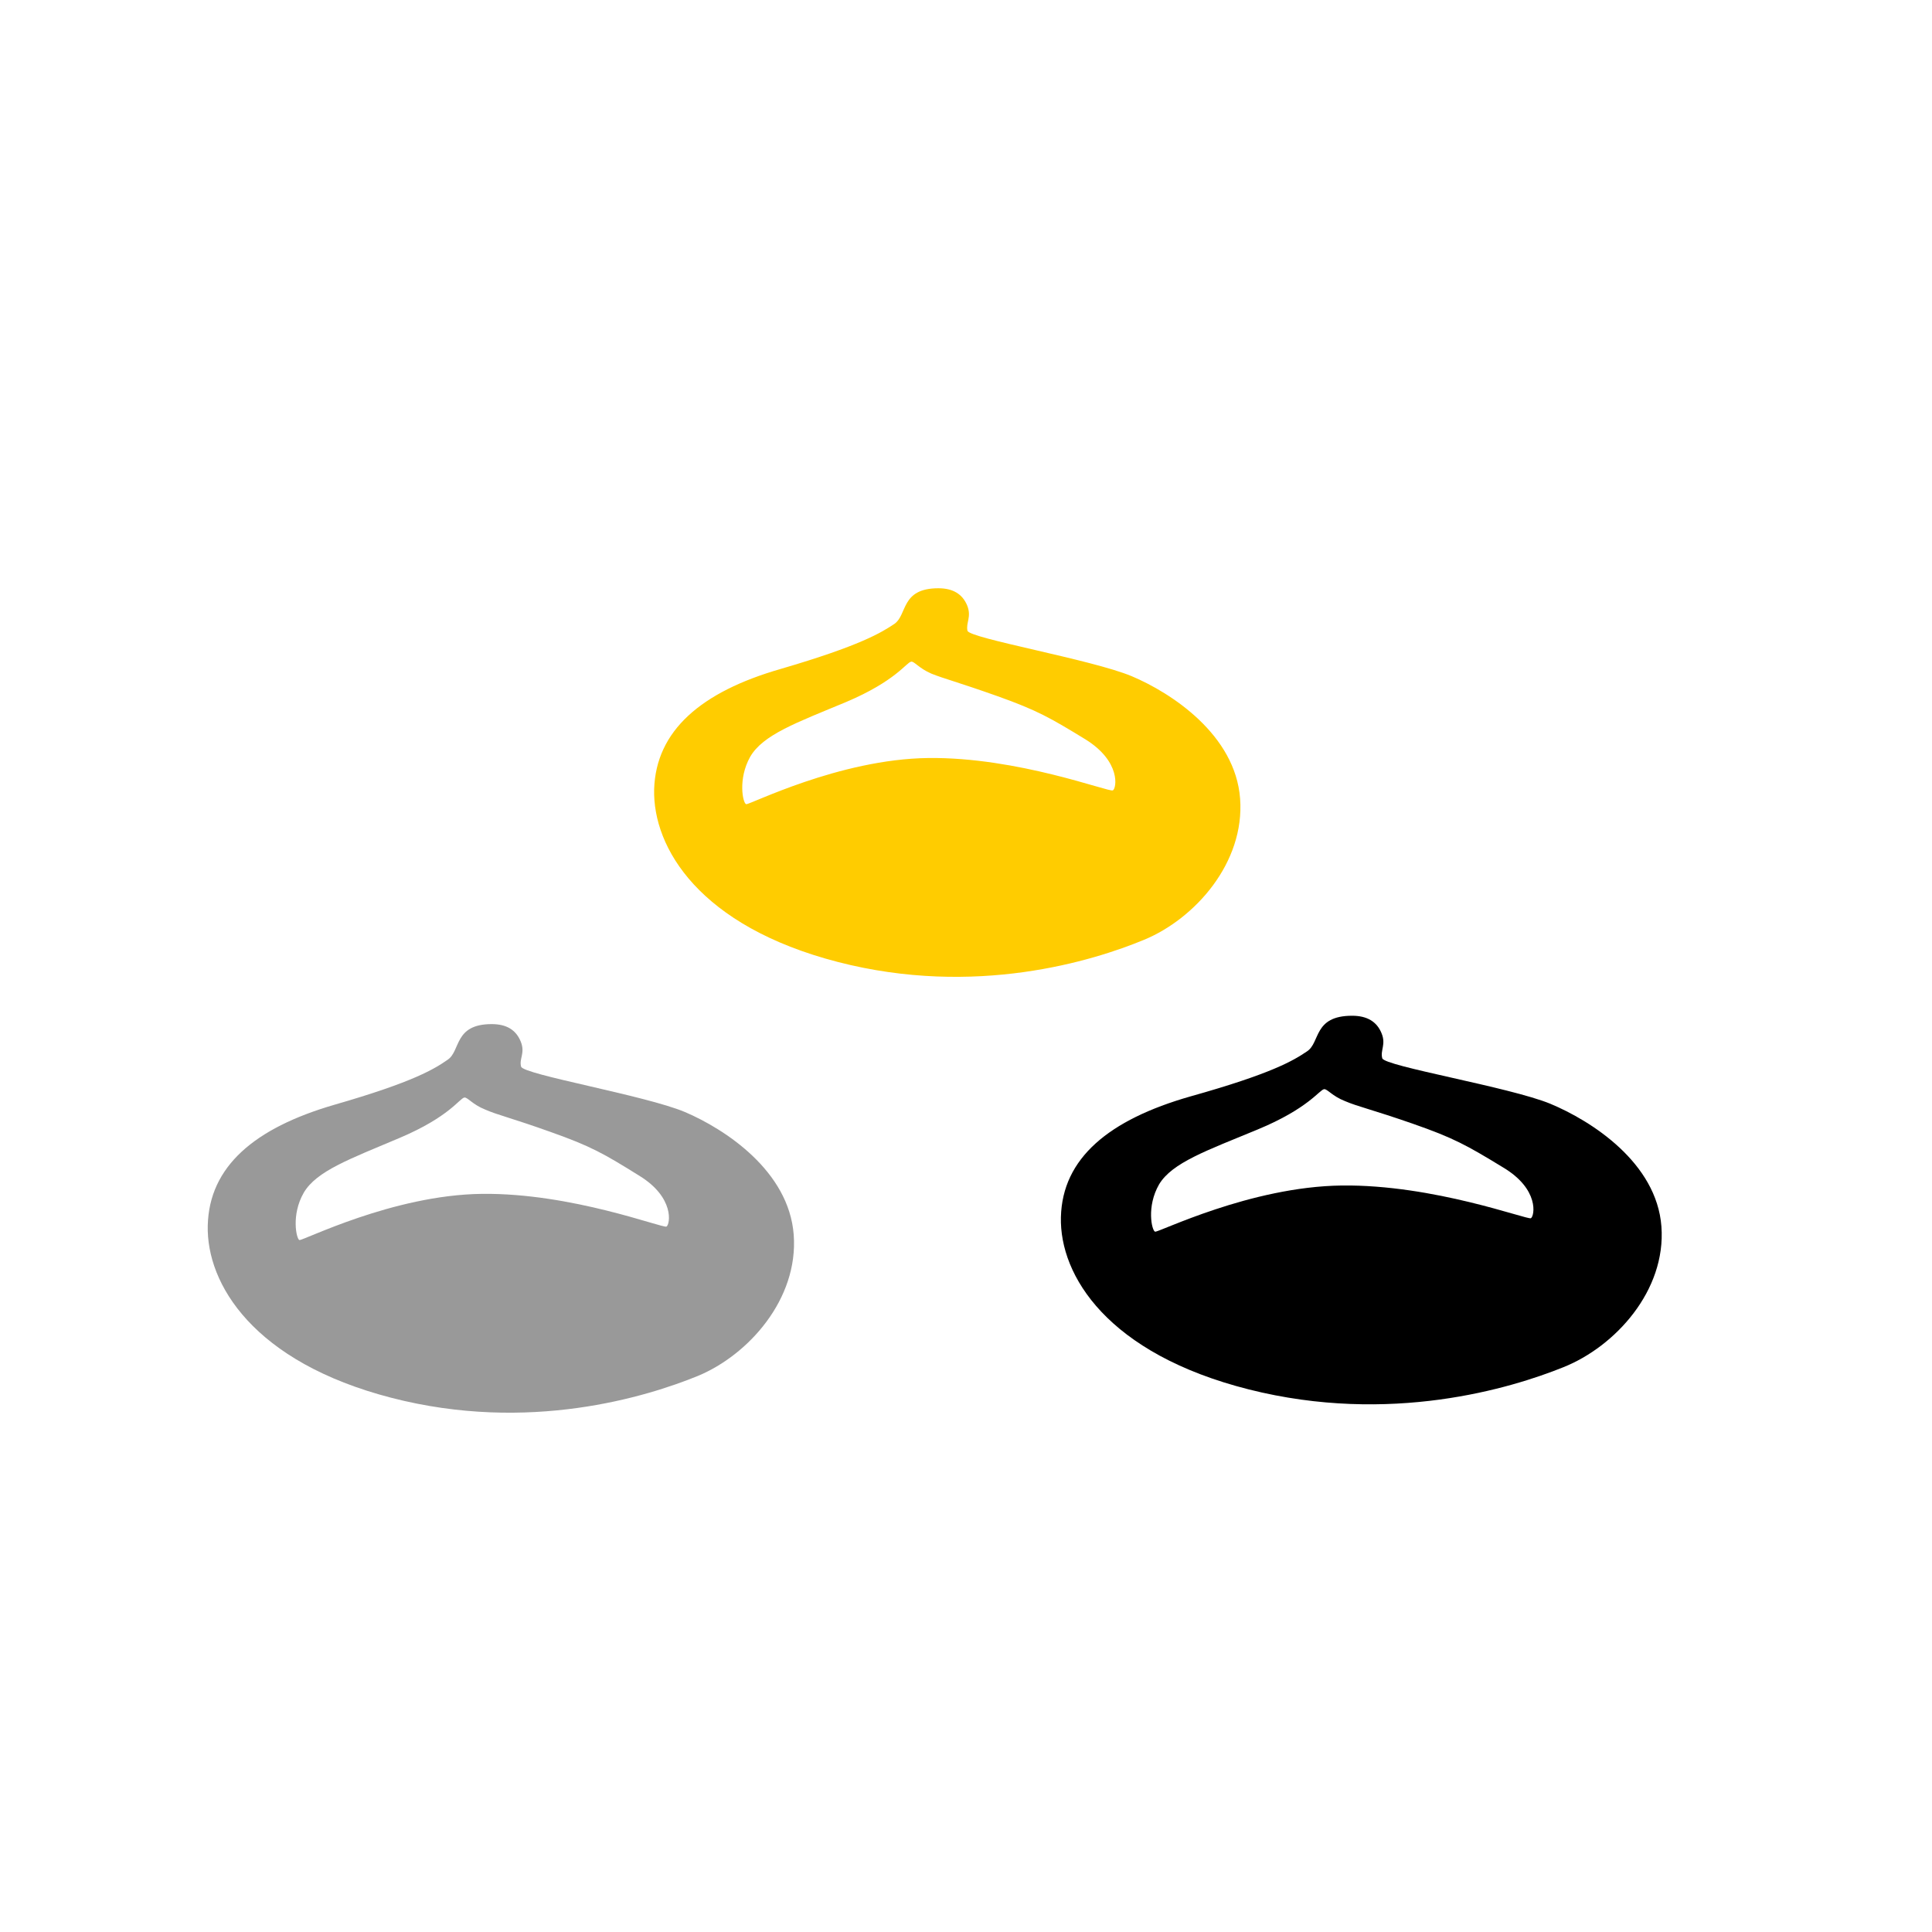 <?xml version="1.0" encoding="UTF-8" standalone="no"?>
<svg
    xmlns:dc="http://purl.org/dc/elements/1.1/"
    xmlns:cc="http://creativecommons.org/ns#"
    xmlns:rdf="http://www.w3.org/1999/02/22-rdf-syntax-ns#"
    xmlns:svg="http://www.w3.org/2000/svg"
    xmlns="http://www.w3.org/2000/svg"
    xmlns:sodipodi="http://sodipodi.sourceforge.net/DTD/sodipodi-0.dtd"
    xmlns:inkscape="http://www.inkscape.org/namespaces/inkscape"
    id="city_nnov"
    data-name="nnov"
    width="52.5mm"
    height="52.5mm"
    viewBox="0 0 148.82 148.82"
    version="1.1"
    inkscape:version="0.91 r13725"
    sodipodi:docname="_murom.svg">
   <defs
       id="defs20" />
   <sodipodi:namedview
       pagecolor="#ffffff"
       bordercolor="#666666"
       borderopacity="1"
       objecttolerance="10"
       gridtolerance="10"
       guidetolerance="10"
       inkscape:pageopacity="0"
       inkscape:pageshadow="2"
       inkscape:window-width="640"
       inkscape:window-height="480"
       id="namedview18"
       showgrid="false"
       inkscape:zoom="3.075715586"
       inkscape:cx="64.83694427"
       inkscape:cy="75.08496595"
       inkscape:current-layer="city_nnov" />
   <g
       id="murom">
      <path
          class="fil3"
          d="m 37.871,78.886 c -2.912,0 -2.38,2.072 -3.388,2.744 -1.008,0.7 -2.604,1.708 -8.736,3.472 -6.16,1.792 -9.632,4.76 -9.744,9.296 -0.112,4.508 3.528,10.528 14.14,13.272 10.612,2.744 19.684,-0.084 23.605,-1.68 3.92,-1.624 7.756,-5.936 7.392,-10.864 -0.364,-4.928 -5.292,-8.148 -8.372,-9.464 -3.052,-1.288 -12.46,-2.884 -12.628,-3.5 -0.168,-0.616 0.336,-1.036 -0.028,-1.932 -0.364,-0.896 -1.092,-1.344 -2.24,-1.344 z m -2.1,5.656 c -0.364,0.056 -1.148,1.484 -4.984,3.108 -3.836,1.624 -6.412,2.548 -7.392,4.228 -0.98,1.708 -0.56,3.556 -0.336,3.64 0.252,0.084 7.168,-3.472 14.056,-3.556 6.916,-0.084 13.916,2.66 14.224,2.52 0.28,-0.168 0.644,-2.24 -2.1,-3.92 -2.744,-1.708 -3.724,-2.268 -6.804,-3.36 -3.052,-1.092 -4.116,-1.316 -5.068,-1.736 -0.98,-0.392 -1.344,-0.952 -1.596,-0.924 z"
          id="path3646"
          inkscape:connector-curvature="0"
          style="clip-rule:evenodd;fill:#999999;fill-rule:evenodd" />
      <path
          style="clip-rule:evenodd;fill:#ffcc00;fill-rule:evenodd"
          inkscape:connector-curvature="0"
          id="path3334"
          d="m 72.284,45.313 c -2.912,0 -2.38,2.044 -3.388,2.744 -1.008,0.672 -2.632,1.68 -8.764,3.472 -6.132,1.764 -9.604,4.76 -9.744,9.268 -0.112,4.536 3.528,10.556 14.14,13.3 10.612,2.744 19.684,-0.084 23.605,-1.708 3.92,-1.624 7.756,-5.936 7.392,-10.864 -0.364,-4.928 -5.292,-8.148 -8.344,-9.436 -3.08,-1.288 -12.488,-2.912 -12.656,-3.5 -0.14,-0.616 0.336,-1.064 -0.028,-1.96 -0.364,-0.868 -1.092,-1.316 -2.212,-1.316 z m -2.1,5.656 c -0.364,0.056 -1.176,1.484 -5.012,3.108 -3.836,1.596 -6.412,2.52 -7.392,4.228 -0.952,1.708 -0.56,3.556 -0.308,3.64 0.224,0.084 7.14,-3.472 14.028,-3.556 6.916,-0.084 13.944,2.66 14.224,2.492 0.28,-0.14 0.644,-2.212 -2.1,-3.92 -2.744,-1.68 -3.724,-2.24 -6.776,-3.332 -3.08,-1.092 -4.116,-1.344 -5.096,-1.736 -0.98,-0.42 -1.344,-0.98 -1.568,-0.924 z"
          class="fil3"
          sodipodi:nodetypes="ccccsssccccccccccccccc" />
      <path
          class="fil3"
          d="m 104.149,78.242 c -2.996,0 -2.436,2.072 -3.472,2.744 -1.036,0.7 -2.688,1.708 -8.988,3.472 -6.272,1.792 -9.856,4.76 -9.968,9.296 -0.112,4.508 3.612,10.528 14.476,13.272 10.892,2.744 20.189,-0.084 24.221,-1.708 4.004,-1.596 7.924,-5.908 7.56,-10.836 -0.364,-4.928 -5.404,-8.148 -8.568,-9.464 -3.136,-1.288 -12.768,-2.884 -12.936,-3.5 -0.168,-0.616 0.308,-1.064 -0.056,-1.932 -0.364,-0.896 -1.12,-1.344 -2.268,-1.344 z m -2.156,5.656 c -0.364,0.056 -1.204,1.484 -5.124,3.108 -3.92,1.624 -6.58,2.548 -7.588,4.228 -0.98,1.708 -0.56,3.556 -0.308,3.64 0.252,0.084 7.308,-3.472 14.392,-3.556 7.084,-0.084 14.28,2.66 14.56,2.52 0.28,-0.168 0.672,-2.24 -2.156,-3.92 -2.8,-1.708 -3.808,-2.268 -6.944,-3.36 -3.136,-1.092 -4.228,-1.316 -5.208,-1.736 -1.008,-0.392 -1.372,-0.952 -1.624,-0.924 z"
          id="path3336"
          inkscape:connector-curvature="0"
          style="clip-rule:evenodd;fill:#000000;fill-rule:evenodd"
          sodipodi:nodetypes="ccccccscsccccsccsccscc" />
   </g>
</svg>
